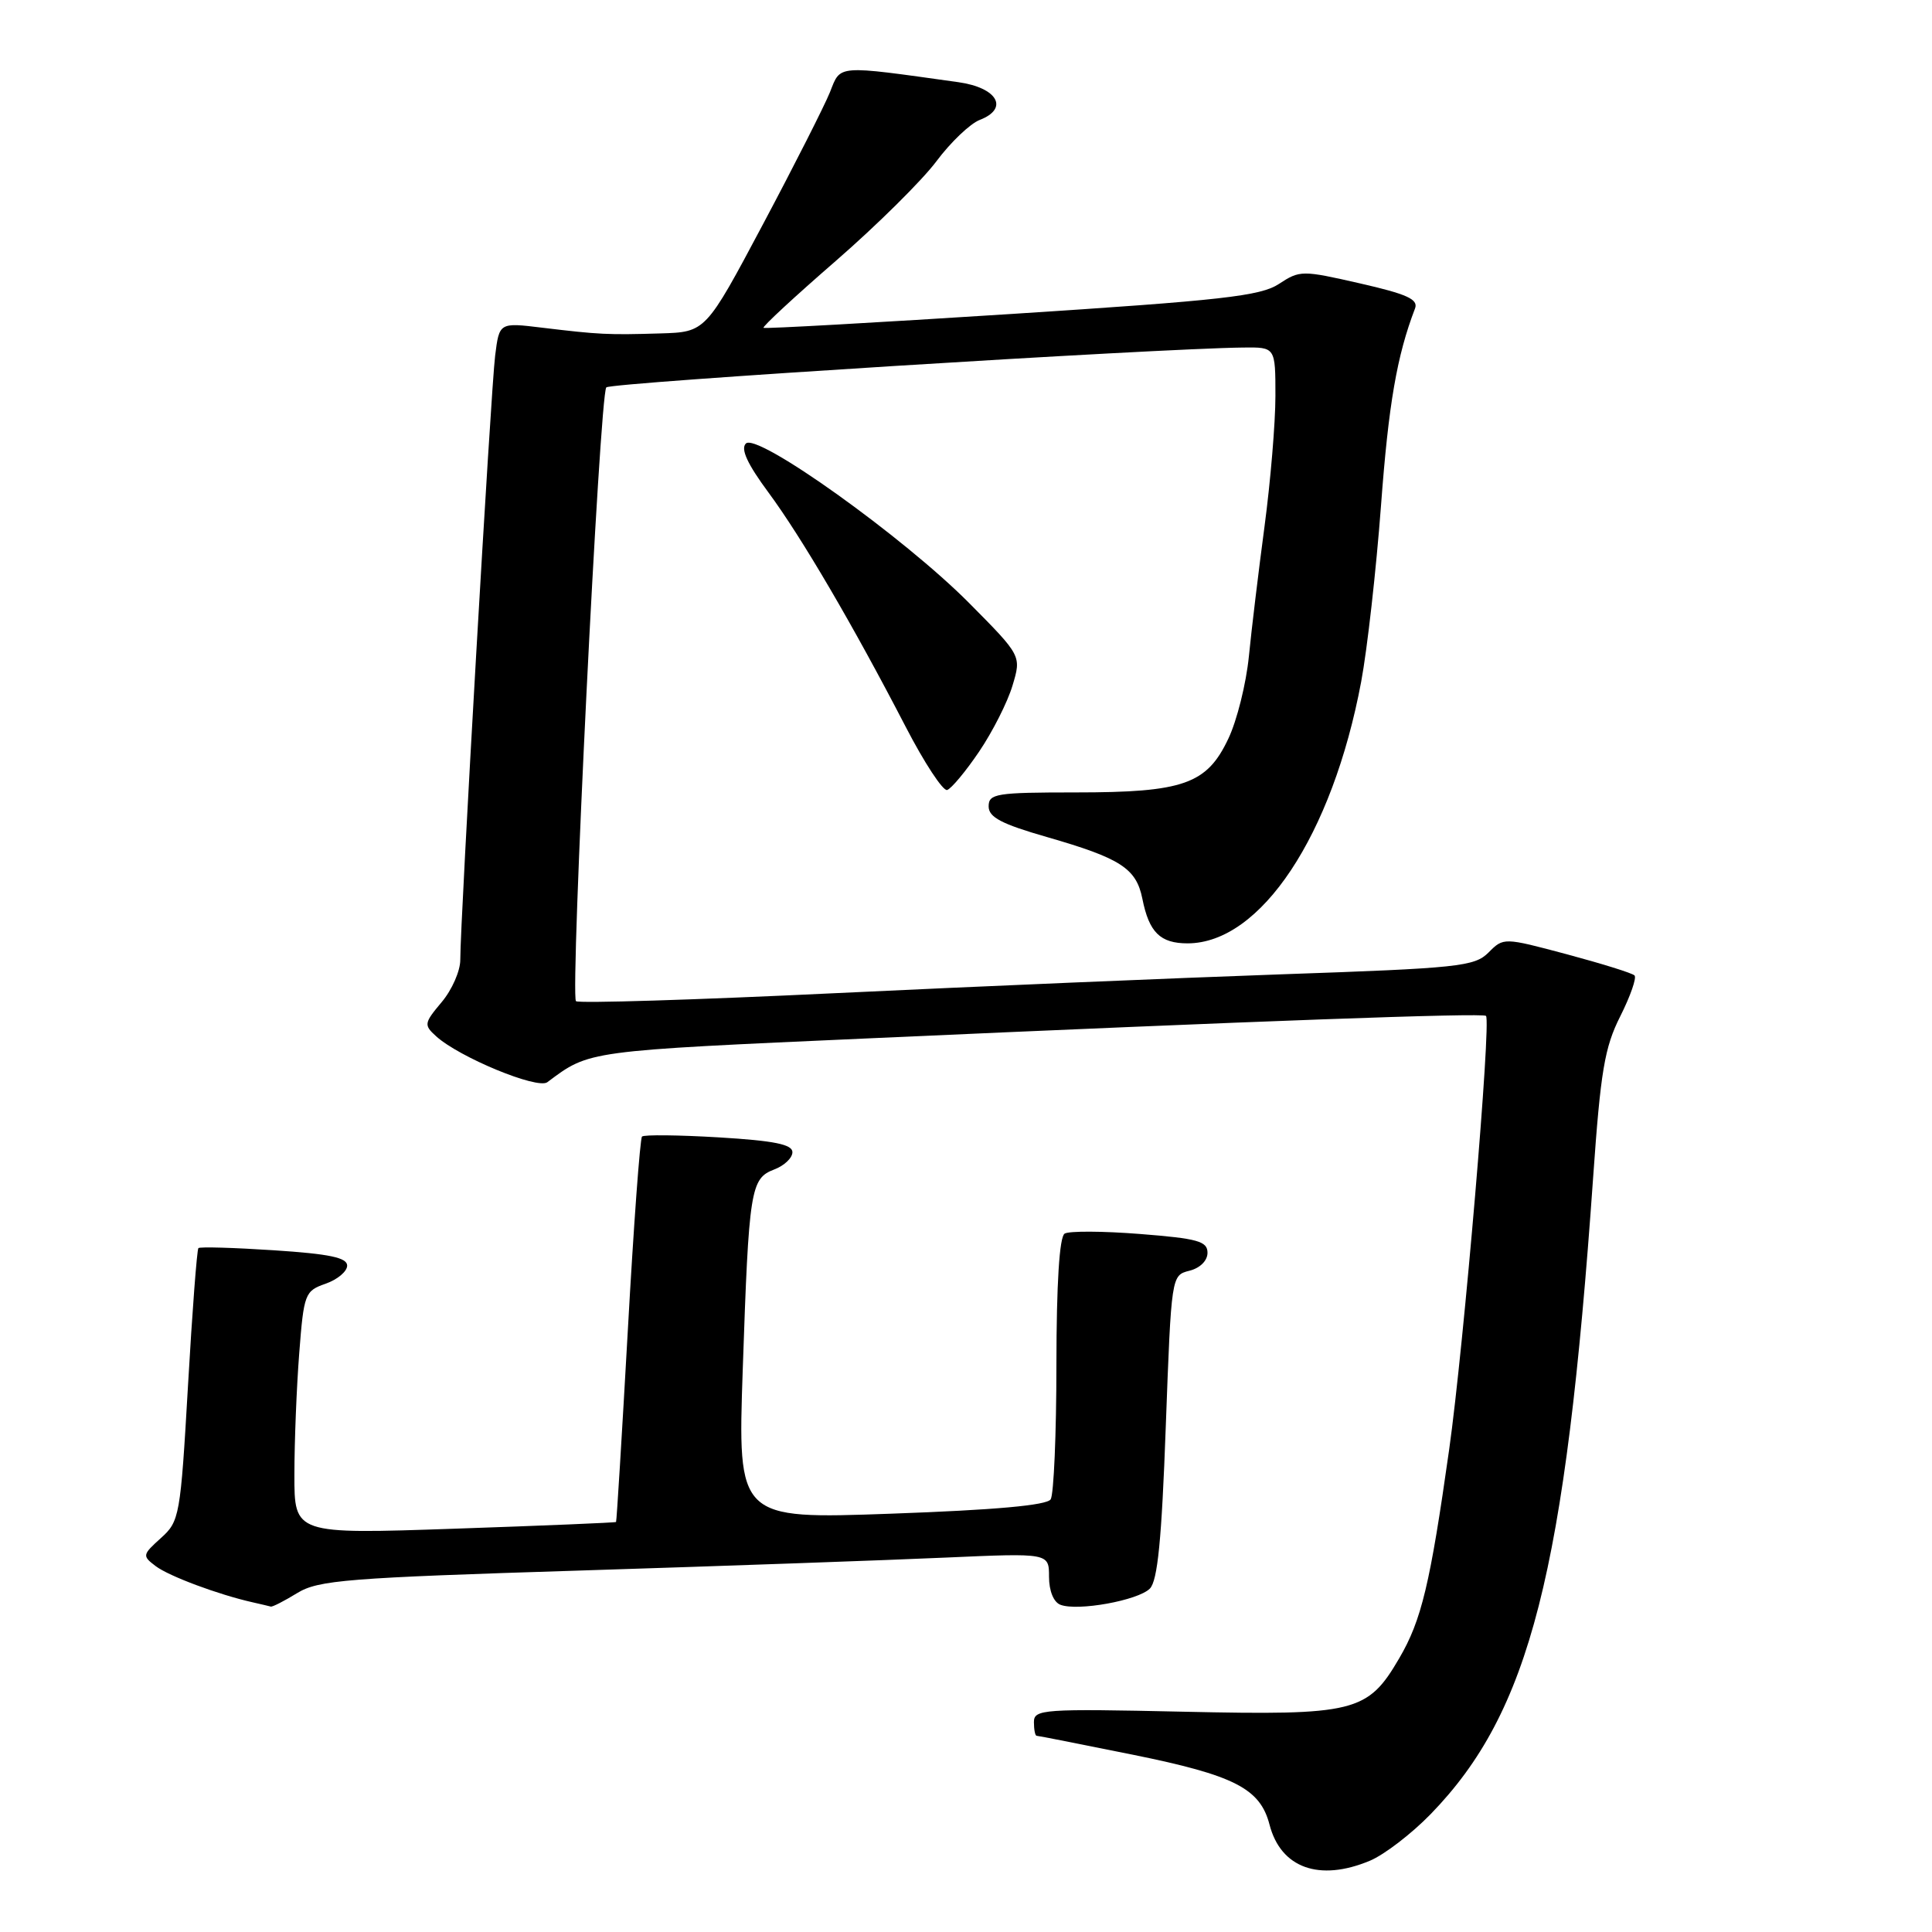 <?xml version="1.0" encoding="UTF-8" standalone="no"?>
<!DOCTYPE svg PUBLIC "-//W3C//DTD SVG 1.1//EN" "http://www.w3.org/Graphics/SVG/1.1/DTD/svg11.dtd" >
<svg xmlns="http://www.w3.org/2000/svg" xmlns:xlink="http://www.w3.org/1999/xlink" version="1.1" viewBox="0 0 256 256">
 <g >
 <path fill="currentColor"
d=" M 181.51 246.56 C 183.41 245.77 187.03 242.99 189.56 240.39 C 202.73 226.84 207.42 208.46 211.10 156.00 C 212.09 141.92 212.61 138.79 214.70 134.65 C 216.04 131.98 216.89 129.55 216.58 129.25 C 216.28 128.94 212.25 127.69 207.63 126.45 C 199.23 124.21 199.23 124.21 197.23 126.22 C 195.37 128.07 193.27 128.29 169.86 129.10 C 155.91 129.59 129.29 130.71 110.69 131.60 C 92.10 132.49 76.63 132.97 76.32 132.66 C 75.53 131.86 79.46 52.21 80.34 51.33 C 80.97 50.69 153.33 46.17 164.75 46.05 C 169.00 46.00 169.00 46.00 169.00 52.47 C 169.00 56.02 168.35 63.78 167.56 69.72 C 166.77 75.65 165.83 83.42 165.48 87.00 C 165.12 90.58 163.91 95.46 162.77 97.86 C 159.92 103.91 156.83 105.00 142.53 105.00 C 131.99 105.00 131.00 105.16 131.00 106.85 C 131.00 108.29 132.69 109.18 138.75 110.92 C 148.50 113.73 150.56 115.06 151.37 119.09 C 152.26 123.55 153.73 125.00 157.37 125.00 C 167.06 124.98 176.54 110.69 180.36 90.35 C 181.17 86.03 182.35 75.53 182.99 67.00 C 183.99 53.53 185.10 47.12 187.50 40.87 C 187.96 39.66 186.43 38.97 180.20 37.55 C 172.54 35.80 172.24 35.80 169.47 37.62 C 167.02 39.23 161.96 39.80 134.06 41.60 C 116.15 42.75 101.35 43.58 101.17 43.44 C 100.99 43.29 105.30 39.30 110.75 34.57 C 116.20 29.83 122.20 23.89 124.08 21.37 C 125.96 18.85 128.55 16.38 129.82 15.89 C 133.74 14.38 132.17 11.62 126.99 10.89 C 110.69 8.61 111.42 8.56 109.98 12.20 C 109.25 14.01 105.25 21.91 101.08 29.75 C 93.50 44.00 93.50 44.00 87.50 44.18 C 80.51 44.39 79.40 44.33 71.83 43.42 C 66.16 42.73 66.16 42.73 65.61 47.12 C 65.05 51.49 60.98 122.10 60.99 127.17 C 61.00 128.64 59.89 131.17 58.52 132.79 C 56.18 135.58 56.14 135.82 57.80 137.32 C 60.87 140.10 71.21 144.37 72.52 143.40 C 78.17 139.18 77.51 139.27 115.50 137.57 C 166.50 135.28 196.43 134.19 196.90 134.61 C 197.62 135.24 193.96 178.36 192.02 192.08 C 189.50 209.91 188.36 214.69 185.40 219.74 C 181.22 226.90 179.55 227.31 156.81 226.81 C 138.19 226.40 137.00 226.49 137.00 228.19 C 137.00 229.18 137.16 230.00 137.36 230.00 C 137.56 230.00 143.30 231.13 150.11 232.51 C 163.57 235.24 166.98 236.98 168.22 241.78 C 169.71 247.52 174.81 249.36 181.51 246.56 Z  M 39.38 211.09 C 42.19 209.37 45.96 209.07 77.00 208.10 C 95.97 207.50 117.69 206.73 125.25 206.39 C 139.00 205.78 139.00 205.78 139.00 208.92 C 139.00 210.80 139.61 212.30 140.51 212.64 C 142.79 213.52 150.79 212.07 152.36 210.50 C 153.39 209.47 153.93 204.01 154.47 189.05 C 155.21 168.99 155.21 168.99 157.60 168.38 C 159.01 168.03 160.00 167.05 160.00 166.00 C 160.00 164.47 158.71 164.11 151.07 163.51 C 146.15 163.12 141.65 163.10 141.07 163.46 C 140.38 163.88 139.99 170.07 139.98 180.81 C 139.98 189.99 139.63 198.03 139.22 198.67 C 138.72 199.46 131.86 200.08 118.11 200.57 C 97.74 201.30 97.74 201.30 98.42 181.40 C 99.23 157.54 99.45 156.16 102.59 154.96 C 103.92 154.46 105.00 153.43 105.00 152.67 C 105.00 151.64 102.59 151.15 95.27 150.71 C 89.91 150.39 85.32 150.34 85.07 150.60 C 84.81 150.86 83.96 162.41 83.19 176.28 C 82.41 190.15 81.71 201.58 81.63 201.67 C 81.56 201.76 71.94 202.16 60.25 202.56 C 39.00 203.29 39.00 203.29 39.01 195.39 C 39.01 191.05 39.30 183.81 39.65 179.30 C 40.26 171.41 40.40 171.06 43.14 170.10 C 44.72 169.55 46.00 168.47 46.00 167.70 C 46.00 166.64 43.65 166.15 36.32 165.67 C 30.99 165.32 26.48 165.19 26.29 165.38 C 26.10 165.57 25.47 173.78 24.91 183.61 C 23.91 200.92 23.79 201.58 21.32 203.80 C 18.86 206.02 18.83 206.16 20.63 207.52 C 22.38 208.85 28.98 211.31 33.50 212.32 C 34.60 212.57 35.67 212.82 35.88 212.88 C 36.09 212.95 37.67 212.14 39.38 211.09 Z  M 129.74 99.59 C 131.52 96.96 133.51 93.03 134.16 90.85 C 135.35 86.90 135.35 86.90 128.42 79.91 C 119.77 71.19 100.32 57.28 98.83 58.77 C 98.11 59.49 99.04 61.49 101.82 65.25 C 106.22 71.21 113.00 82.78 120.00 96.29 C 122.47 101.07 124.95 104.84 125.50 104.68 C 126.05 104.51 127.96 102.22 129.74 99.59 Z "/>
</g>
</svg>